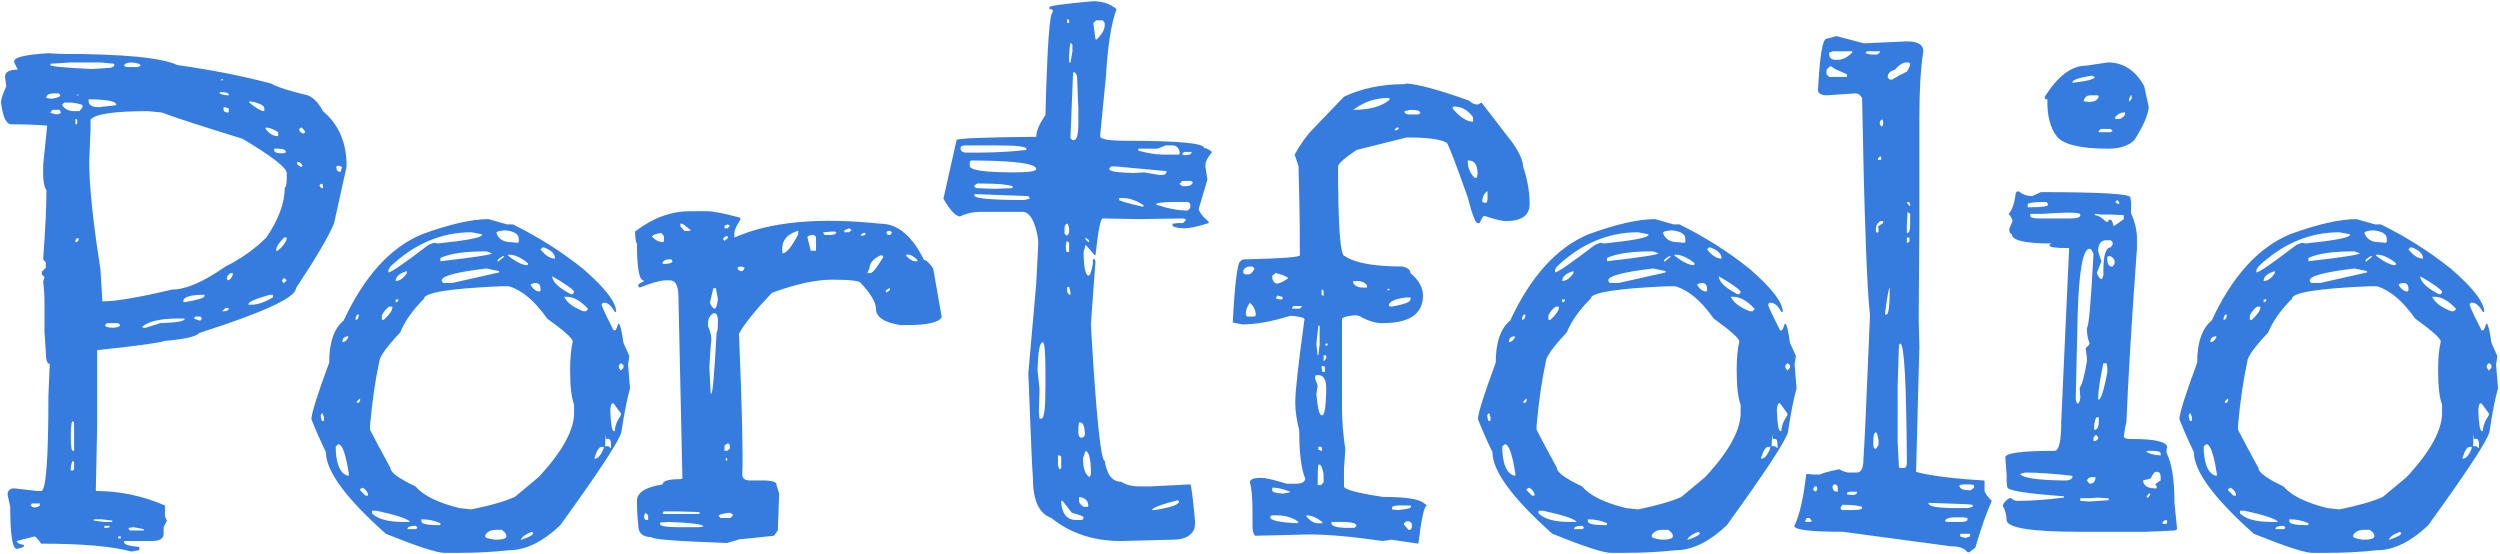 <svg width="853" height="189" viewBox="0 0 853 189" fill="none" xmlns="http://www.w3.org/2000/svg">
<path d="M16.52 18.158L20.562 18.383C41.825 18.383 55.152 19.656 60.543 22.201C72.223 23.848 82.854 25.945 92.438 28.49C94.534 29.688 98.727 31.036 105.016 32.533C106.962 33.282 108.684 35.079 110.182 37.924C115.572 42.416 118.268 48.705 118.268 56.791L114 76.107C112.353 80.3 108.01 87.712 100.973 98.344C100.973 101.488 89.967 106.579 67.955 113.617C67.057 114.815 63.163 115.714 56.275 116.312C53.88 117.061 46.168 118.109 33.141 119.457V145.736L32.691 167.523C40.777 167.523 48.639 169.171 56.275 172.465V173.139H56.5L56.275 173.363V175.834C56.275 176.283 56.5 176.882 56.949 177.631L55.826 179.877V182.123C55.826 183.77 54.478 184.594 51.783 184.594H42.35V185.043C42.35 185.792 44.072 186.316 47.516 186.615V187.738L44.82 188.188C38.232 186.391 27.975 185.492 14.049 185.492C12.851 183.845 12.102 183.021 11.803 183.021L5.738 184.594C5.738 185.193 6.562 185.642 8.209 185.941V186.166C8.209 186.615 7.385 186.99 5.738 187.289C4.241 187.289 3.492 182.497 3.492 172.914L2.594 168.871C2.594 167.374 3.342 166.625 4.84 166.625L12.701 167.523H14.049C15.696 167.523 16.52 156.667 16.52 134.955L16.969 124.174C16.07 124.174 15.621 122.751 15.621 119.906L15.172 113.168V103.061C15.172 100.814 15.022 98.493 14.723 96.098L15.172 94.525L14.273 93.627V92.728L15.621 91.381V89.584L14.723 88.461C15.471 78.279 15.846 70.567 15.846 65.326V64.877C15.097 63.829 14.723 61.957 14.723 59.262V56.342L16.07 43.09V42.865C12.776 42.566 8.733 42.416 3.941 42.416C2.145 42.416 0.947 39.945 0.348 35.004V34.779C0.348 33.881 0.947 32.084 2.145 29.389L1.695 26.244C1.695 24.747 2.893 23.923 5.289 23.773H5.963V23.549L4.84 21.303V20.854C4.99 19.506 8.883 18.607 16.52 18.158ZM24.156 21.303L17.193 21.752V22.201C17.193 22.65 21.91 23.1 31.344 23.549L37.857 23.1C38.606 22.8 38.98 22.576 38.98 22.426V21.752L34.264 21.303H24.156ZM42.35 22.426L43.023 22.875H47.066L47.965 22.426C47.965 21.827 46.842 21.453 44.596 21.303C43.098 21.453 42.35 21.827 42.35 22.426ZM75.816 26.918L75.143 27.367H76.266L75.816 26.918ZM75.143 31.41L74.918 31.635V31.859C75.816 32.309 76.79 32.533 77.838 32.533H78.062V32.309C78.062 31.71 77.089 31.41 75.143 31.41ZM15.846 32.982V33.432L17.193 33.656H17.867C19.664 33.357 20.562 32.982 20.562 32.533L20.113 31.859H18.316C16.969 31.859 16.145 32.234 15.846 32.982ZM26.852 32.309H26.178V32.533H26.852V32.309ZM31.344 33.881H30.221V34.33C30.221 35.828 31.344 36.576 33.59 36.576L39.654 35.902V35.678C39.654 34.63 36.884 34.031 31.344 33.881ZM85.25 34.555L85.025 34.779V35.004C87.421 36.95 89.143 37.924 90.191 37.924V37.025C90.191 35.977 88.544 35.154 85.25 34.555ZM21.91 35.004L21.236 35.678V35.902C22.135 37.25 23.482 37.924 25.279 37.924H27.076L28.199 36.576V36.127C28.199 35.678 26.926 35.303 24.381 35.004H21.91ZM76.715 36.576H76.266V37.25C76.266 37.999 76.79 38.373 77.838 38.373H78.062V37.025L76.715 36.576ZM17.867 37.475L17.193 38.373C17.193 38.523 17.867 38.747 19.215 39.047C20.263 38.897 20.787 38.672 20.787 38.373L20.338 37.475H17.867ZM30.895 40.844V42.416V43.09V43.988L30.445 55.219C30.445 63.454 31.718 75.658 34.264 91.83L34.938 102.836C39.43 102.836 47.366 101.488 58.746 98.793C63.388 98.793 69.453 96.172 76.939 90.932C82.33 88.236 86.972 84.942 90.865 81.049C95.058 74.909 97.154 69.219 97.154 63.978C97.603 63.978 97.828 62.855 97.828 60.609V59.037C97.828 57.24 92.812 53.347 82.779 47.357C68.704 43.015 59.495 40.02 55.152 38.373L50.435 37.924C38.906 37.924 32.392 38.897 30.895 40.844ZM26.178 40.619H25.729V42.416H26.178L26.402 41.742V41.293L26.178 40.619ZM90.865 43.539H90.641V43.988C91.838 45.635 93.261 46.459 94.908 46.459V45.111C93.261 44.063 91.913 43.539 90.865 43.539ZM102.77 43.539L102.096 43.988V44.438C102.545 45.186 103.069 45.56 103.668 45.56L104.117 45.111V44.887L102.994 43.539H102.77ZM94.908 50.727H93.561V51.4C93.71 51.999 94.459 52.299 95.807 52.299H96.93L97.154 52.074H97.603C97.603 51.176 96.705 50.727 94.908 50.727ZM101.422 55.219V56.117L102.77 57.016L103.219 56.566C102.77 55.668 102.171 55.219 101.422 55.219ZM115.123 56.566L114.674 57.016C114.824 58.064 115.198 58.588 115.797 58.588H116.246L116.695 57.016L115.797 56.566H115.123ZM109.732 62.631L109.059 63.08V63.529L109.732 64.203H110.182V63.08L109.732 62.631ZM94.234 85.316L94.459 85.766C96.705 83.969 97.828 82.397 97.828 81.049H96.93C95.133 82.846 94.234 84.268 94.234 85.316ZM26.178 81.273L25.729 81.947V82.621H26.178L26.852 81.947V81.273H26.178ZM77.389 95.199L77.838 95.648C78.437 95.499 78.961 94.9 79.41 93.852V93.178H78.736C77.838 93.627 77.389 94.301 77.389 95.199ZM96.705 94.975L96.256 95.648V95.873L96.705 96.547H96.93L97.828 95.648L97.154 94.975H96.705ZM62.565 102.387V103.061H63.238C67.581 102.312 69.752 101.638 69.752 101.039V100.59H68.18C64.885 100.74 63.014 101.339 62.565 102.387ZM84.801 103.734V103.959H85.924C87.87 103.959 90.266 103.135 93.111 101.488V100.59H91.988C87.197 101.938 84.801 102.986 84.801 103.734ZM76.939 105.082L75.816 106.205H76.266C77.314 106.205 77.913 105.906 78.062 105.307V105.082H76.939ZM66.607 108.002L66.158 108.676L67.955 109.35H68.404L68.853 108.676L68.404 108.002H66.607ZM48.639 111.371V111.82H49.762L54.703 110.248C59.944 110.098 62.714 109.649 63.014 108.9V108.676H60.768C54.928 108.676 50.885 109.574 48.639 111.371ZM36.51 110.248L35.836 110.922C35.836 111.521 36.809 111.82 38.756 111.82C40.253 111.671 41.002 111.371 41.002 110.922L40.328 110.248H36.51ZM24.156 148.881C24.156 152.175 24.381 153.822 24.83 153.822H25.279V151.801V144.164L24.83 143.715C24.381 143.715 24.156 145.437 24.156 148.881ZM25.279 157.641L24.83 157.191C24.381 158.09 24.156 158.988 24.156 159.887V160.561H24.83L25.279 160.111V157.641ZM10.904 171.791L10.455 172.24C10.605 172.839 11.129 173.139 12.027 173.139C13.075 172.989 13.6 172.689 13.6 172.24V171.791H10.904ZM34.713 177.182H32.018V177.631L35.387 178.08H38.307V177.631L34.713 177.182ZM37.408 179.428H35.611V180.102H36.51L37.408 179.877V179.428ZM45.494 179.877L43.922 180.102V180.551L44.371 181H49.088V180.551L45.494 179.877ZM41.227 183.021H40.328V183.695H41.227V183.021ZM166.675 74.76L172.964 76.557H174.986C183.521 80.749 191.457 85.766 198.795 91.606C206.431 98.194 210.25 103.135 210.25 106.43H209.8C208.602 104.333 207.405 103.285 206.207 103.285H205.982C205.533 103.285 205.308 103.585 205.308 104.184C205.907 105.831 207.255 108.676 209.351 112.719H209.8C210.1 112.719 210.474 111.97 210.923 110.473H211.148C211.597 110.622 212.121 112.794 212.72 116.986L214.742 121.479L214.293 124.398L214.966 132.484C213.918 136.228 212.945 141.169 212.046 147.309C211.448 150.154 204.485 160.785 191.158 179.203C185.168 184.893 179.328 187.738 173.638 187.738C168.397 188.337 162.483 188.637 155.894 188.637H151.627C149.081 188.637 142.418 186.465 131.636 182.123C118.01 169.994 111.197 160.71 111.197 154.271C109.25 150.229 107.603 146.485 106.255 143.041C106.255 141.094 108.277 134.656 112.32 123.725C112.32 116.837 113.967 112.045 117.261 109.35C124.299 94.226 133.209 84.418 143.99 79.926C153.423 76.482 160.985 74.76 166.675 74.76ZM126.246 145.287V146.635C128.342 150.678 130.663 155.02 133.209 159.662C133.209 161.16 136.054 163.256 141.744 165.951C144.439 169.096 149.455 171.566 156.793 173.363L160.836 173.812C167.424 172.465 172.365 171.042 175.66 169.545L183.746 162.807C192.131 153.822 196.174 146.26 195.875 140.121V138.1C194.976 135.704 194.527 131.811 194.527 126.42C194.527 122.227 194.826 118.933 195.425 116.537C195.425 115.489 192.505 112.868 186.666 108.676C182.473 102.686 178.13 99.018 173.638 97.67H170.943C153.423 98.419 144.664 99.841 144.664 101.938C140.77 105.831 138.075 109.649 136.578 113.393C131.786 118.484 129.39 121.853 129.39 123.5C128.043 129.639 126.994 136.902 126.246 145.287ZM133.209 90.932L132.535 92.055V92.953C133.433 92.953 138 89.809 146.236 83.519L148.033 82.846L149.38 83.07C159.413 82.022 164.429 81.049 164.429 80.15V79.926L160.836 79.252C150.653 79.252 141.444 83.145 133.209 90.932ZM150.728 95.648V95.873L151.177 96.547H154.322L170.269 92.953V92.504L166.002 91.606C155.819 92.803 150.728 94.151 150.728 95.648ZM115.464 151.576L114.566 152.25V153.822C114.865 158.913 116.288 161.758 118.834 162.357L119.058 162.133V161.908C118.01 155.02 116.812 151.576 115.464 151.576ZM150.279 88.012V89.135C161.959 87.787 167.798 86.889 167.798 86.439L166.002 85.766H165.777C158.589 85.766 153.423 86.514 150.279 88.012ZM169.371 79.477C170.119 81.573 171.767 82.621 174.312 82.621L176.558 82.846L177.007 82.621V81.498C177.007 79.851 175.435 78.878 172.291 78.578C170.344 78.728 169.371 79.027 169.371 79.477ZM128.492 174.262H126.92V175.16C128.866 177.107 132.385 178.08 137.476 178.08H139.947C139.198 177.032 135.38 175.759 128.492 174.262ZM165.552 182.572V183.021C165.552 183.471 166.675 183.845 168.921 184.145C171.467 184.145 172.74 183.77 172.74 183.021V182.572C172.59 181.973 172.066 181.374 171.168 180.775H169.146C167.499 180.775 166.301 181.374 165.552 182.572ZM208.228 139.896C208.378 144.389 208.752 146.785 209.351 147.084H209.8C209.8 145.437 210.474 143.64 211.822 141.693V141.02L209.351 137.65H208.902C208.602 137.65 208.378 138.399 208.228 139.896ZM193.404 101.264H192.505C193.404 103.21 195.575 104.857 199.019 106.205H199.918L200.591 105.531V105.307C198.046 102.611 195.65 101.264 193.404 101.264ZM188.463 94.301V94.75C188.912 96.547 191.008 98.419 194.752 100.365H195.425L195.875 99.691V99.467C195.126 98.419 192.655 96.697 188.463 94.301ZM173.638 86.889L173.189 87.113C176.034 89.359 178.28 90.482 179.927 90.482L180.152 90.033V89.809C177.756 87.862 175.585 86.889 173.638 86.889ZM143.765 177.182V177.855C143.765 178.754 145.862 179.203 150.054 179.203L150.279 178.979V178.529C148.332 177.631 146.161 177.182 143.765 177.182ZM185.093 84.418L184.42 85.092C186.067 87.188 187.714 88.236 189.361 88.236C189.361 86.589 188.088 85.316 185.543 84.418H185.093ZM130.289 107.553V109.125H130.963C132.909 107.328 133.882 105.906 133.882 104.857V104.633H132.759C131.861 105.232 131.037 106.205 130.289 107.553ZM181.05 97.221C181.949 98.718 182.997 99.467 184.195 99.467L184.42 99.018V98.568C184.42 97.221 183.821 96.547 182.623 96.547C181.574 96.697 181.05 96.921 181.05 97.221ZM202.838 156.293V156.518C204.035 156.518 205.084 155.32 205.982 152.924V152.475H205.308C204.41 152.475 203.586 153.747 202.838 156.293ZM135.005 95.873C136.353 95.873 137.626 94.975 138.824 93.178V92.504C136.278 93.253 135.005 94.376 135.005 95.873ZM206.431 152.25H207.554L208.453 152.924C208.602 150.528 208.228 149.48 207.33 149.779H206.88L206.656 148.207L206.431 152.25ZM177.681 184.145H177.906C180.601 183.246 181.949 182.497 181.949 181.898L181.5 181.449C179.403 182.198 178.13 183.096 177.681 184.145ZM123.775 166.4L122.877 166.85V167.299L124.673 169.096H125.572C125.572 168.048 124.973 167.149 123.775 166.4ZM139.048 180.326V180.551H141.968L142.418 180.102L141.968 179.428H141.519C140.022 179.428 139.198 179.727 139.048 180.326ZM211.822 123.949L211.148 124.623V125.521L211.822 126.42L212.72 125.521V124.623L212.046 123.949H211.822ZM116.812 116.762C117.561 116.762 118.235 116.238 118.834 115.189V114.74C117.486 114.74 116.812 115.414 116.812 116.762ZM109.849 141.02L109.4 141.693C109.55 143.041 109.774 143.715 110.074 143.715L110.523 143.49V142.367L110.074 141.02H109.849ZM169.82 89.135V89.359L172.066 87.562L171.617 87.338C170.119 88.236 169.52 88.835 169.82 89.135ZM121.304 109.125H121.529C122.128 108.975 122.427 108.376 122.427 107.328H121.978C121.529 107.628 121.304 108.227 121.304 109.125ZM122.652 136.078L121.754 136.977V137.426H122.427L122.877 136.752V136.078H122.652ZM135.904 102.162H135.005V103.061H135.455L135.904 102.611V102.162ZM300.435 76.332C306.275 76.332 311.216 80.45 315.259 88.686C316.008 88.686 317.056 89.659 318.404 91.606L321.323 108.227C320.275 110.023 316.307 110.922 309.419 110.922H307.173C301.633 110.023 298.863 108.152 298.863 105.307C298.863 103.21 297.14 100.29 293.696 96.547C293.247 95.798 290.028 95.424 284.038 95.424C278.348 95.424 271.46 96.921 263.374 99.916C257.684 105.906 253.941 110.548 252.144 113.842C253.192 139.447 253.566 155.469 253.267 161.908C253.267 163.256 254.165 163.93 255.962 163.93H261.353C263.749 164.079 264.946 164.529 264.946 165.277V165.502L265.845 168.422L265.396 181L264.048 182.797L253.491 183.92H252.593L248.101 185.268C230.881 184.669 222.271 183.995 222.271 183.246C219.276 183.246 217.779 181.898 217.779 179.203C217.479 176.508 217.329 173.738 217.329 170.893C217.329 168.048 220.249 166.176 226.089 165.277C226.089 164.079 228.111 163.48 232.154 163.48L232.827 163.256V162.807L231.48 101.264C231.48 97.52 230.506 95.648 228.56 95.648H227.212C225.415 95.648 222.42 96.472 218.228 98.119L217.779 97.67V97.221C217.779 96.921 218.377 96.547 219.575 96.098V95.648C218.078 95.648 217.329 91.456 217.329 83.07C217.03 83.07 216.805 81.723 216.655 79.027C222.645 74.385 228.934 72.064 235.523 72.064H241.138C243.384 72.064 247.202 72.813 252.593 74.311V74.984C251.245 77.081 250.571 78.578 250.571 79.477V81.049C262.7 75.658 279.321 74.086 300.435 76.332ZM241.587 110.248V111.371C242.336 112.868 242.71 114.441 242.71 116.088C242.56 116.687 242.336 119.757 242.036 125.297L242.486 134.281H242.71C243.159 134.281 243.758 127.318 244.507 113.393C244.807 113.393 244.956 111.895 244.956 108.9C244.807 107.553 244.432 106.879 243.833 106.879H243.384C242.186 107.628 241.587 108.751 241.587 110.248ZM228.111 178.08L225.191 178.305V178.754C225.191 179.503 227.362 179.877 231.704 179.877H238.443L240.015 179.652C240.015 178.904 236.047 178.38 228.111 178.08ZM266.968 85.99V86.439C268.316 86.439 270.113 84.268 272.359 79.926V78.803H272.134C268.241 80.001 266.519 82.397 266.968 85.99ZM295.943 93.178H297.066C297.814 93.028 299.237 91.231 301.333 87.787V87.562C301.333 87.263 301.034 87.113 300.435 87.113C297.889 88.311 296.616 89.883 296.616 91.83C296.467 91.83 296.242 92.279 295.943 93.178ZM244.282 98.344H243.384L242.261 103.061C242.261 103.809 242.71 104.558 243.609 105.307H243.833C244.282 105.307 244.657 104.258 244.956 102.162L244.282 98.344ZM275.503 81.049L276.626 85.541H278.423V80.824L277.749 80.15H277.075C276.027 80.3 275.503 80.6 275.503 81.049ZM226.538 174.486L226.089 174.936L226.314 175.385H238.667V174.711L231.03 174.486H226.538ZM222.495 80.824C223.693 82.022 224.966 82.621 226.314 82.621L226.538 82.172V80.6L225.64 79.477C223.543 79.776 222.495 80.225 222.495 80.824ZM245.181 176.059L245.855 176.732H249.224L250.122 175.834C250.122 175.535 249.748 175.235 248.999 174.936C246.454 175.235 245.181 175.609 245.181 176.059ZM309.868 86.889H309.195V87.338C310.392 88.536 311.441 89.135 312.339 89.135H313.013V88.686C311.815 87.488 310.767 86.889 309.868 86.889ZM232.827 76.332H232.154V77.231L233.501 78.803H235.523V78.353L232.827 76.332ZM226.089 89.584V90.033H226.763C228.41 90.033 229.308 89.734 229.458 89.135L229.009 88.461H228.56C227.212 88.461 226.389 88.835 226.089 89.584ZM283.589 79.027L280.894 79.252V79.477L281.343 80.15H283.589C284.637 80.15 285.236 79.851 285.386 79.252L284.937 79.027H283.589ZM248.101 151.352L247.202 152.025V153.822H248.101L248.999 153.148V151.801L248.55 151.352H248.101ZM221.148 175.834L220.249 174.936L219.8 175.834V176.732L220.249 177.406H221.148V175.834ZM252.593 90.932L251.695 91.156V91.83L252.593 92.504H253.267L253.941 91.83V91.156L252.593 90.932ZM288.081 78.803V79.252H289.654L290.552 78.578L289.878 77.904C288.68 78.204 288.081 78.503 288.081 78.803ZM302.905 78.803L302.456 79.252V79.477L302.905 80.15H303.804L304.253 79.477V79.252L303.804 78.803H302.905ZM248.325 76.557L247.202 77.006V77.904H248.325L248.999 77.006L248.325 76.557ZM247.652 80.6L246.753 81.273V81.723L247.202 82.172L248.325 81.273V80.6H247.652ZM302.232 99.242V99.691H302.681L303.579 99.018V98.344H303.355C302.606 98.793 302.232 99.092 302.232 99.242ZM294.595 79.477L293.696 80.15V80.375H294.82L295.269 79.926V79.477H294.595ZM248.101 156.293H247.652V157.191H248.101V156.293ZM372.876 0.414C376.17 0.414 378.865 1.312 380.962 3.109C379.165 7.901 377.967 15.463 377.368 25.795L375.346 46.459C375.346 47.507 378.341 48.031 384.331 48.031C402 48.031 410.835 48.855 410.835 50.502C411.583 50.502 412.482 50.951 413.53 51.85C412.033 53.796 411.284 55.219 411.284 56.117V56.791L411.958 61.283L409.038 71.166C409.038 72.214 410.161 73.712 412.407 75.658V76.107C408.813 77.305 405.893 77.904 403.647 77.904C401.251 77.755 400.054 77.38 400.054 76.781V76.332L402.075 76.107H403.647L404.546 75.209V74.76L403.647 74.535L388.598 74.76L376.245 74.535C375.496 74.535 374.673 78.728 373.774 87.113H373.55L370.405 83.519L369.731 85.99V87.338C369.881 91.531 370.405 93.777 371.304 94.076C371.902 94.076 372.427 92.728 372.876 90.033V88.461H373.55L373.774 89.135L372.202 110.697C373.999 141.693 375.571 157.191 376.919 157.191C377.667 161.983 379.539 164.379 382.534 164.379C384.181 165.427 386.203 165.951 388.598 165.951H392.641L406.118 165.277C406.417 165.277 406.942 169.245 407.69 177.182C407.99 179.577 407.466 181.299 406.118 182.348C404.92 183.546 402.824 184.145 399.829 184.145L382.534 184.594C373.1 184.594 365.164 181.973 358.725 176.732C354.533 175.235 352.436 170.743 352.436 163.256C352.137 159.213 351.613 147.234 350.864 127.318L353.559 96.772L354.233 83.519V81.723C353.185 75.434 351.388 72.289 348.843 72.289H342.104H334.243C331.997 72.289 329.751 72.813 327.505 73.861C326.007 73.712 324.136 71.69 321.889 67.797L326.382 47.807C326.382 47.208 335.441 46.833 353.559 46.684C353.559 44.737 354.608 42.266 356.704 39.272C357.303 15.912 358.126 4.232 359.175 4.232V3.559C359.175 3.259 358.8 3.109 358.052 3.109V2.436C358.052 1.986 362.993 1.312 372.876 0.414ZM364.341 6.479H364.116V7.826H364.79V6.928L364.341 6.479ZM373.999 6.928L373.1 7.826V8.275L373.774 13.441H374.223C376.02 11.645 376.919 10.072 376.919 8.725V7.826L376.245 6.928H373.999ZM365.913 15.238L365.239 14.565C364.94 16.062 364.79 18.009 364.79 20.404V21.303H365.239L365.913 17.484V15.238ZM366.587 24.672H366.138L365.239 46.908V47.133L365.913 47.807H366.362C367.41 47.807 367.934 45.935 367.934 42.191V37.025L367.485 26.02C367.186 25.121 366.886 24.672 366.587 24.672ZM327.729 50.502C327.729 51.55 328.403 52.074 329.751 52.074H333.12C339.259 52.074 344.949 51.775 350.19 51.176V50.727C350.19 49.978 346.522 49.603 339.184 49.603H329.751C328.403 49.603 327.729 49.903 327.729 50.502ZM397.807 49.603L394.888 50.727H392.192H388.374V51.4C391.668 52.299 394.513 52.748 396.909 52.748H402.075C402.374 52.748 402.524 52.523 402.524 52.074C402.225 50.427 401.401 49.603 400.054 49.603H397.807ZM404.096 51.85L403.423 52.299V52.748L404.096 52.973C405.594 52.973 406.417 52.673 406.567 52.074V51.85H404.096ZM331.323 54.77L330.874 55.219V56.566C330.874 58.064 335.89 58.812 345.923 58.812C351.014 58.812 353.559 58.438 353.559 57.69C353.559 55.893 346.971 54.919 333.794 54.77H331.323ZM379.165 56.791L378.491 57.465V57.69C378.491 58.438 381.186 58.887 386.577 59.037L390.395 58.812L395.561 59.711H396.46C397.508 59.711 398.032 59.262 398.032 58.363H397.807L380.737 56.791H379.165ZM403.423 61.732L402.524 62.631V62.855L403.423 63.529H404.546C405.893 63.529 406.717 63.08 407.016 62.182L406.343 61.732H403.423ZM333.345 62.631L332.446 63.305C332.446 63.904 332.82 64.203 333.569 64.203L339.184 64.428L345.249 64.203L345.473 63.978V63.529C343.677 62.93 340.307 62.631 335.366 62.631H333.345ZM350.864 66.898L332.446 66.225V66.674C332.446 67.722 338.136 68.246 349.516 68.246L351.313 67.797V67.572L350.864 66.898ZM382.983 67.572H381.86V68.246C382.01 68.546 384.63 69.294 389.721 70.492H390.171V70.043C387.775 68.396 385.379 67.572 382.983 67.572ZM394.438 69.818C398.481 71.166 402.075 71.84 405.22 71.84L406.118 70.941V69.594L405.444 68.92H400.503C396.46 68.92 394.438 69.219 394.438 69.818ZM363.218 77.904V79.701L363.891 80.375C364.49 80.225 364.79 79.701 364.79 78.803V77.904L364.341 76.332H364.116C363.517 76.482 363.218 77.006 363.218 77.904ZM371.528 81.947L370.405 81.049V81.723L371.304 82.621H371.528V81.947ZM364.341 82.397H363.891L363.667 83.519V84.643L363.891 85.99H364.79V83.969V82.846L364.341 82.397ZM364.79 97.894H364.116V99.691L364.79 100.59H365.239V99.691L364.79 97.894ZM354.009 126.42L354.682 132.709L354.458 140.57L354.682 142.816H355.356C356.255 142.816 356.704 139.298 356.704 132.26V127.094C356.704 120.206 356.404 116.762 355.805 116.762C354.757 116.762 354.158 119.981 354.009 126.42ZM368.608 144.164H368.159L367.934 145.736V147.533C367.934 148.581 368.234 149.18 368.833 149.33H369.282C369.881 149.18 370.18 148.656 370.18 147.758C370.031 145.362 369.507 144.164 368.608 144.164ZM370.405 153.822L369.507 156.293C369.507 159.737 370.255 161.908 371.753 162.807L372.202 161.908V159.887C372.052 156.143 371.453 154.122 370.405 153.822ZM361.645 155.395H360.971V158.764L361.421 160.111H361.645L362.095 159.662V155.844L361.645 155.395ZM368.159 169.545V169.77V171.117C368.309 171.716 368.833 172.315 369.731 172.914H371.304V172.465C371.304 170.818 370.255 169.844 368.159 169.545ZM393.091 174.037H393.989C399.529 173.139 402.3 172.165 402.3 171.117L401.85 170.668C396.011 172.165 393.091 173.288 393.091 174.037ZM362.544 170.893H362.095V171.791C362.544 175.535 364.191 177.406 367.036 177.406H369.282L369.731 176.732V176.508C369.731 176.208 368.384 175.684 365.688 174.936L362.544 170.893ZM479.008 28.715L479.907 28.49C484.099 28.79 491.212 30.736 501.245 34.33C502.143 35.228 503.116 35.678 504.164 35.678L505.512 35.004L516.069 48.705C518.465 52.149 519.663 54.844 519.663 56.791C521.16 61.133 521.909 65.401 521.909 69.594C521.909 73.487 519.213 75.434 513.823 75.434C512.475 75.434 510.004 74.835 506.411 73.637C506.111 73.637 505.587 74.46 504.838 76.107H504.164C503.416 76.107 502.293 73.188 500.795 67.348C496.453 55.069 494.057 48.855 493.608 48.705C491.511 47.507 487.169 46.908 480.58 46.908H479.907L462.836 51.176C458.644 54.021 456.547 55.893 456.547 56.791C456.547 77.156 457.296 87.338 458.793 87.338C462.237 89.734 468.826 90.932 478.559 90.932C480.356 91.381 481.254 92.13 481.254 93.178C484.099 95.574 485.522 98.119 485.522 100.814C485.522 107.104 480.955 110.248 471.821 110.248H471.371C469.125 110.248 466.58 109.424 463.735 107.777L462.387 107.553C459.392 107.852 457.895 108.301 457.895 108.9V139.447C457.895 143.49 458.269 148.132 459.018 153.373L458.569 159.887V165.951C458.569 166.999 462.986 168.197 471.821 169.545C479.757 169.545 484.474 170.294 485.971 171.791L486.87 172.465C485.971 172.465 484.998 176.807 483.95 185.492L474.741 184.145L471.821 184.594C461.489 183.096 453.103 182.348 446.664 182.348L428.246 182.797C427.648 182.198 427.348 181.075 427.348 179.428V174.486C427.348 169.695 427.049 166.4 426.45 164.604C426.45 163.555 427.722 163.031 430.268 163.031C431.765 163.031 434.685 163.705 439.028 165.053H442.397C443.894 165.053 444.868 164.604 445.317 163.705V163.256C443.969 159.962 443.295 154.496 443.295 146.859C442.397 143.266 441.948 140.196 441.948 137.65V137.201C441.948 133.458 442.996 124.024 445.092 108.9C445.092 108.451 443.745 108.077 441.049 107.777H440.151C433.862 109.724 428.471 110.697 423.979 110.697L420.61 110.023C421.358 96.098 422.257 89.135 423.305 89.135C423.455 88.686 424.054 88.461 425.102 88.461H426.225C437.755 88.162 443.52 87.712 443.52 87.113C443.52 79.626 443.445 72.888 443.295 66.898C443.146 60.909 443.071 57.839 443.071 57.69V56.791L441.723 52.748C443.819 49.005 445.916 46.085 448.012 43.988L458.569 32.982C464.708 30.137 471.521 28.715 479.008 28.715ZM461.713 37.475C467.254 37.475 471.371 36.352 474.067 34.105V33.432H473.618C469.275 33.432 465.307 34.779 461.713 37.475ZM495.629 37.025C498.175 40.02 500.496 41.518 502.592 41.518V39.945C500.795 37.55 498.699 36.352 496.303 36.352H496.079C495.779 36.352 495.629 36.576 495.629 37.025ZM481.254 37.475L479.233 37.924V38.373C479.532 38.822 480.056 39.047 480.805 39.047H483.95L484.623 38.598C484.623 37.849 483.5 37.475 481.254 37.475ZM476.538 43.539L475.864 44.213V44.438H476.538L477.211 43.988V43.539H476.538ZM501.245 54.77H500.795V55.219C500.795 57.165 501.544 58.962 503.041 60.609H503.94L504.164 59.037C504.015 56.192 503.041 54.77 501.245 54.77ZM505.737 68.92L506.411 69.144H507.309L507.534 68.022V65.326H507.309C506.261 66.225 505.737 67.422 505.737 68.92ZM424.204 92.279V93.178L424.877 93.627H426C426.899 93.477 427.573 92.803 428.022 91.606L427.348 90.932H426.45C425.401 90.932 424.653 91.381 424.204 92.279ZM435.209 93.178L434.086 94.076V94.525C434.086 95.574 434.536 96.322 435.434 96.772C436.482 96.772 437.83 96.172 439.477 94.975C439.477 94.525 438.129 93.926 435.434 93.178H435.209ZM462.836 95.873H461.713V96.547C462.312 97.595 463.435 98.119 465.082 98.119H466.43V97.445C465.831 96.397 464.633 95.873 462.836 95.873ZM474.067 98.568H473.393V99.018H474.067V98.568ZM451.157 98.793H450.932V100.59L451.606 101.039V100.814V99.242L451.157 98.793ZM435.883 100.814L435.434 101.488V101.938L436.782 102.162H437.455L437.68 101.488C437.68 101.339 437.081 101.114 435.883 100.814ZM473.842 104.408L474.741 104.633C479.083 103.884 481.254 103.061 481.254 102.162V101.488H479.907C475.864 101.938 473.842 102.911 473.842 104.408ZM426.45 103.285C425.551 104.633 425.102 105.756 425.102 106.654V107.553L425.551 108.002H428.022L428.471 107.553C428.471 105.906 427.797 104.483 426.45 103.285ZM441.274 104.408L440.825 105.082V105.307H443.52L444.194 104.633V104.408H441.274ZM450.258 111.146H449.809L449.135 117.436L449.584 121.254H449.809L450.258 117.66V111.146ZM452.954 117.211H452.28V117.885H452.954V117.211ZM452.504 121.254H451.606V122.377V123.275L452.504 122.377V121.254ZM452.055 125.072L451.157 124.848L450.932 125.072V125.521L451.157 126.869H452.055V125.072ZM448.686 129.115L449.584 131.586L449.135 134.506C449.584 139.298 450.183 141.693 450.932 141.693H451.157C451.905 141.693 452.355 138.998 452.504 133.607V132.484C452.504 129.49 451.606 127.992 449.809 127.992H449.135C448.836 127.992 448.686 128.367 448.686 129.115ZM450.932 152.475H449.809V153.373L450.707 153.822H451.157L450.932 152.475ZM450.258 158.539H449.809C449.659 159.587 449.584 161.833 449.584 165.277V165.502H450.707L451.606 164.604V161.684C451.157 159.587 450.707 158.539 450.258 158.539ZM434.76 166.4H434.086V167.299C434.086 167.898 435.284 168.272 437.68 168.422L440.151 167.973V167.748C437.755 166.85 435.958 166.4 434.76 166.4ZM474.965 173.363V173.812L476.987 174.037C479.982 173.738 481.479 173.363 481.479 172.914L481.254 172.465H477.211C475.714 172.465 474.965 172.764 474.965 173.363ZM433.862 175.834L433.413 176.283V176.508C433.413 177.556 436.482 178.23 442.621 178.529L443.071 178.08C441.124 176.583 438.579 175.834 435.434 175.834H433.862ZM445.766 175.834V176.283C447.114 177.781 448.386 178.529 449.584 178.529H451.157V178.08C449.21 176.583 447.413 175.834 445.766 175.834ZM479.907 177.855L479.008 178.529V178.979L480.58 180.775H481.254L481.704 180.102V178.529L480.805 177.855H479.907ZM457.67 178.08H454.301V178.529C454.301 179.428 455.724 179.952 458.569 180.102H462.163L462.836 179.428C462.836 178.529 461.114 178.08 457.67 178.08ZM564.701 74.76L570.99 76.557H573.012C581.547 80.749 589.483 85.766 596.82 91.606C604.457 98.194 608.275 103.135 608.275 106.43H607.826C606.628 104.333 605.43 103.285 604.232 103.285H604.008C603.559 103.285 603.334 103.585 603.334 104.184C603.933 105.831 605.281 108.676 607.377 112.719H607.826C608.126 112.719 608.5 111.97 608.949 110.473H609.174C609.623 110.622 610.147 112.794 610.746 116.986L612.768 121.479L612.318 124.398L612.992 132.484C611.944 136.228 610.971 141.169 610.072 147.309C609.473 150.154 602.51 160.785 589.184 179.203C583.194 184.893 577.354 187.738 571.664 187.738C566.423 188.337 560.508 188.637 553.92 188.637H549.652C547.107 188.637 540.443 186.465 529.662 182.123C516.036 169.994 509.223 160.71 509.223 154.271C507.276 150.229 505.629 146.485 504.281 143.041C504.281 141.094 506.303 134.656 510.346 123.725C510.346 116.837 511.993 112.045 515.287 109.35C522.325 94.226 531.234 84.418 542.016 79.926C551.449 76.482 559.011 74.76 564.701 74.76ZM524.271 145.287V146.635C526.368 150.678 528.689 155.02 531.234 159.662C531.234 161.16 534.079 163.256 539.77 165.951C542.465 169.096 547.481 171.566 554.818 173.363L558.861 173.812C565.45 172.465 570.391 171.042 573.686 169.545L581.771 162.807C590.157 153.822 594.2 146.26 593.9 140.121V138.1C593.002 135.704 592.553 131.811 592.553 126.42C592.553 122.227 592.852 118.933 593.451 116.537C593.451 115.489 590.531 112.868 584.691 108.676C580.499 102.686 576.156 99.018 571.664 97.67H568.969C551.449 98.419 542.689 99.841 542.689 101.938C538.796 105.831 536.101 109.649 534.604 113.393C529.812 118.484 527.416 121.853 527.416 123.5C526.068 129.639 525.02 136.902 524.271 145.287ZM531.234 90.932L530.561 92.055V92.953C531.459 92.953 536.026 89.809 544.262 83.519L546.059 82.846L547.406 83.07C557.439 82.022 562.455 81.049 562.455 80.15V79.926L558.861 79.252C548.679 79.252 539.47 83.145 531.234 90.932ZM548.754 95.648V95.873L549.203 96.547H552.348L568.295 92.953V92.504L564.027 91.606C553.845 92.803 548.754 94.151 548.754 95.648ZM513.49 151.576L512.592 152.25V153.822C512.891 158.913 514.314 161.758 516.859 162.357L517.084 162.133V161.908C516.036 155.02 514.838 151.576 513.49 151.576ZM548.305 88.012V89.135C559.984 87.787 565.824 86.889 565.824 86.439L564.027 85.766H563.803C556.615 85.766 551.449 86.514 548.305 88.012ZM567.396 79.477C568.145 81.573 569.792 82.621 572.338 82.621L574.584 82.846L575.033 82.621V81.498C575.033 79.851 573.461 78.878 570.316 78.578C568.37 78.728 567.396 79.027 567.396 79.477ZM526.518 174.262H524.945V175.16C526.892 177.107 530.411 178.08 535.502 178.08H537.973C537.224 177.032 533.406 175.759 526.518 174.262ZM563.578 182.572V183.021C563.578 183.471 564.701 183.845 566.947 184.145C569.493 184.145 570.766 183.77 570.766 183.021V182.572C570.616 181.973 570.092 181.374 569.193 180.775H567.172C565.525 180.775 564.327 181.374 563.578 182.572ZM606.254 139.896C606.404 144.389 606.778 146.785 607.377 147.084H607.826C607.826 145.437 608.5 143.64 609.848 141.693V141.02L607.377 137.65H606.928C606.628 137.65 606.404 138.399 606.254 139.896ZM591.43 101.264H590.531C591.43 103.21 593.601 104.857 597.045 106.205H597.943L598.617 105.531V105.307C596.072 102.611 593.676 101.264 591.43 101.264ZM586.488 94.301V94.75C586.938 96.547 589.034 98.419 592.777 100.365H593.451L593.9 99.691V99.467C593.152 98.419 590.681 96.697 586.488 94.301ZM571.664 86.889L571.215 87.113C574.06 89.359 576.306 90.482 577.953 90.482L578.178 90.033V89.809C575.782 87.862 573.611 86.889 571.664 86.889ZM541.791 177.182V177.855C541.791 178.754 543.887 179.203 548.08 179.203L548.305 178.979V178.529C546.358 177.631 544.187 177.182 541.791 177.182ZM583.119 84.418L582.445 85.092C584.092 87.188 585.74 88.236 587.387 88.236C587.387 86.589 586.114 85.316 583.568 84.418H583.119ZM528.314 107.553V109.125H528.988C530.935 107.328 531.908 105.906 531.908 104.857V104.633H530.785C529.887 105.232 529.063 106.205 528.314 107.553ZM579.076 97.221C579.975 98.718 581.023 99.467 582.221 99.467L582.445 99.018V98.568C582.445 97.221 581.846 96.547 580.648 96.547C579.6 96.697 579.076 96.921 579.076 97.221ZM600.863 156.293V156.518C602.061 156.518 603.109 155.32 604.008 152.924V152.475H603.334C602.436 152.475 601.612 153.747 600.863 156.293ZM533.031 95.873C534.379 95.873 535.652 94.975 536.85 93.178V92.504C534.304 93.253 533.031 94.376 533.031 95.873ZM604.457 152.25H605.58L606.479 152.924C606.628 150.528 606.254 149.48 605.355 149.779H604.906L604.682 148.207L604.457 152.25ZM575.707 184.145H575.932C578.627 183.246 579.975 182.497 579.975 181.898L579.525 181.449C577.429 182.198 576.156 183.096 575.707 184.145ZM521.801 166.4L520.902 166.85V167.299L522.699 169.096H523.598C523.598 168.048 522.999 167.149 521.801 166.4ZM537.074 180.326V180.551H539.994L540.443 180.102L539.994 179.428H539.545C538.048 179.428 537.224 179.727 537.074 180.326ZM609.848 123.949L609.174 124.623V125.521L609.848 126.42L610.746 125.521V124.623L610.072 123.949H609.848ZM514.838 116.762C515.587 116.762 516.26 116.238 516.859 115.189V114.74C515.512 114.74 514.838 115.414 514.838 116.762ZM507.875 141.02L507.426 141.693C507.576 143.041 507.8 143.715 508.1 143.715L508.549 143.49V142.367L508.1 141.02H507.875ZM567.846 89.135V89.359L570.092 87.562L569.643 87.338C568.145 88.236 567.546 88.835 567.846 89.135ZM519.33 109.125H519.555C520.154 108.975 520.453 108.376 520.453 107.328H520.004C519.555 107.628 519.33 108.227 519.33 109.125ZM520.678 136.078L519.779 136.977V137.426H520.453L520.902 136.752V136.078H520.678ZM533.93 102.162H533.031V103.061H533.48L533.93 102.611V102.162ZM623.216 13.217L626.586 12.318L636.019 14.789L650.619 14.115C654.362 14.115 656.234 15.238 656.234 17.484C655.336 23.174 654.886 30.736 654.886 40.17V75.434L654.662 109.35L654.886 118.334L653.763 161.01C658.854 162.357 666.566 163.331 676.898 163.93L677.123 164.154V167.299C677.123 168.048 677.946 169.245 679.593 170.893C677.946 174.486 676.075 179.802 673.978 186.84L671.957 188.412H671.283C670.384 187.064 668.513 186.391 665.668 186.391L628.832 181.449C617.751 181.449 612.211 180.775 612.211 179.428C614.007 175.834 615.355 169.994 616.254 161.908H616.478V161.684L618.724 161.908H620.97C621.719 161.459 623.89 160.86 627.484 160.111C628.981 160.86 630.104 161.234 630.853 161.234H633.548C635.046 161.234 635.795 159.737 635.795 156.742C636.094 153.148 636.843 136.752 638.041 107.553C636.992 98.568 636.094 73.861 635.345 33.432C634.746 32.383 633.998 31.859 633.099 31.859L622.992 32.533C621.195 32.383 620.297 31.785 620.297 30.736C620.895 19.057 621.869 13.217 623.216 13.217ZM625.463 17.484L624.115 17.934V18.383C624.115 19.73 624.864 20.404 626.361 20.404H627.035C628.682 20.404 630.329 19.581 631.976 17.934V17.484H625.463ZM636.918 17.484L636.468 18.158L638.265 18.607H640.511L641.41 17.934V17.484H636.918ZM644.105 26.244V26.469L644.779 27.143H645.677C647.025 26.244 648.672 25.346 650.619 24.447C651.367 23.249 651.742 22.351 651.742 21.752L651.293 21.303H650.619C649.271 21.303 647.923 22.126 646.576 23.773C644.929 24.223 644.105 25.046 644.105 26.244ZM624.339 22.65L623.216 23.773V25.346L624.115 26.244H628.607H630.179V25.346L626.136 23.549L624.789 22.65H624.339ZM641.859 40.844L641.41 41.518V42.416L641.859 43.09H642.308L642.533 42.416V41.518L642.308 40.844H641.859ZM641.41 53.422L640.736 54.096V54.545H641.859V53.422H641.41ZM651.293 68.92H650.619V69.144L651.517 70.268H651.742V69.594L651.293 68.92ZM651.742 72.963L650.843 72.289L650.619 76.781V79.477H650.843C651.442 79.477 651.742 78.428 651.742 76.332V72.963ZM640.062 78.129V79.027L640.511 79.477L640.961 79.027V77.904L640.736 77.455C640.736 77.305 641.335 76.856 642.533 76.107V75.434H641.634C640.586 76.033 640.062 76.931 640.062 78.129ZM651.517 81.049H650.619V82.846H650.843L651.517 82.397V81.049ZM643.207 106.654V107.328H643.656C644.405 107.328 644.779 104.258 644.779 98.119C644.479 98.119 643.955 100.964 643.207 106.654ZM648.373 117.211L647.923 117.66L647.474 131.811V150.678L647.923 159.438L648.148 159.662H649.72C650.319 159.662 650.619 158.988 650.619 157.641C650.469 130.688 649.72 117.211 648.373 117.211ZM639.164 150.678V151.576C639.164 152.624 639.463 153.148 640.062 153.148L640.961 151.801V150.229C640.661 148.432 640.362 147.533 640.062 147.533C639.463 147.533 639.164 148.581 639.164 150.678ZM625.687 165.277L625.238 165.951C625.238 167.149 625.762 167.748 626.81 167.748H627.035V165.951L626.361 165.277H625.687ZM669.935 165.277L668.588 165.502V165.951C668.737 166.85 670.01 167.299 672.406 167.299L673.529 166.4V165.502L672.181 165.277H669.935ZM619.173 165.951L618.724 166.625V167.299L619.623 167.748L620.072 166.85L619.847 165.951H619.173ZM630.179 168.422V168.646L631.302 168.871H632.65L633.548 168.422V167.748H631.976H631.752C630.703 167.748 630.179 167.973 630.179 168.422ZM670.834 172.016L658.031 171.566V171.791C658.031 172.689 660.576 173.214 665.668 173.363H671.507L673.08 172.914V172.24L670.834 172.016ZM628.607 172.24L627.933 173.363L628.382 174.037H631.752C634.147 174.037 635.345 173.812 635.345 173.363V172.914C633.698 172.465 631.602 172.24 629.056 172.24H628.607ZM663.646 177.855L664.545 178.08H669.037C670.384 178.08 671.133 177.855 671.283 177.406V176.732L669.935 176.508H666.566C664.619 176.658 663.646 177.107 663.646 177.855ZM616.478 176.732L615.804 177.855L616.478 178.08H617.601L618.275 177.855L617.377 176.732H616.478ZM670.16 182.123H668.812V183.021L670.16 183.471H670.834L672.181 183.021V182.123H670.834H670.16ZM711.605 22.426L719.241 21.303C724.482 21.303 728.6 23.998 731.595 29.389L733.167 36.576C732.868 39.421 731.221 43.165 728.226 47.807C726.279 49.753 723.284 50.727 719.241 50.727C709.808 50.727 703.968 49.304 701.722 46.459C699.476 43.464 698.428 39.272 698.577 33.881C697.978 33.881 697.679 33.731 697.679 33.432V32.982C702.171 25.945 706.813 22.426 711.605 22.426ZM707.112 28.041V28.266C712.204 27.667 714.749 26.993 714.749 26.244L713.626 25.795C709.284 26.544 707.112 27.292 707.112 28.041ZM710.931 34.555H711.155L712.503 34.779H712.952C714.599 34.779 715.648 34.18 716.097 32.982L715.872 32.533H713.177C711.979 32.533 711.23 33.207 710.931 34.555ZM727.103 32.533L726.429 33.656V34.555H726.654L727.327 33.656V32.533H727.103ZM721.712 39.945V40.619H722.611C723.659 40.619 724.482 40.095 725.081 39.047V38.373H724.632C723.584 38.373 722.611 38.897 721.712 39.945ZM716.771 43.988L716.097 44.662V45.111H720.14L720.814 44.662L720.14 43.988H716.771ZM688.245 65.326H688.919C690.117 66.374 691.614 66.898 693.411 66.898L696.331 65.551C716.696 65.551 726.878 66.15 726.878 67.348L727.103 68.92V72.738C728.45 75.733 729.124 78.578 729.124 81.273V84.867C727.327 109.275 726.129 129.04 725.53 144.164C725.231 145.062 724.931 146.635 724.632 148.881C724.782 149.48 725.456 149.779 726.654 149.779H727.327C735.413 149.779 739.456 150.753 739.456 152.699L739.232 153.148V154.496C741.029 158.09 741.927 163.78 741.927 171.566L742.825 180.551L742.152 181L732.269 181.449H709.808C693.037 181.449 684.652 180.102 684.652 177.406C684.652 175.759 684.202 174.112 683.304 172.465C683.753 171.417 684.502 170.593 685.55 169.994H686.224C686.823 170.593 687.497 170.893 688.245 170.893H688.695C693.037 170.893 698.203 170.518 704.193 169.77V169.32C691.315 168.422 684.876 167.374 684.876 166.176L684.652 164.379V161.908L684.202 156.068C684.202 154.571 689.818 153.822 701.048 153.822C702.545 153.822 703.294 150.453 703.294 143.715L705.989 84.643H705.54C701.348 84.643 699.251 84.343 699.251 83.744C699.251 83.594 699.476 83.37 699.925 83.07C690.941 83.07 686.448 82.022 686.448 79.926C685.849 79.776 685.55 79.177 685.55 78.129L686.673 75.434C686.673 74.835 686.224 74.011 685.325 72.963C686.523 71.765 687.347 69.369 687.796 65.775L688.245 65.326ZM691.839 69.818V70.717H692.962C696.855 70.717 698.802 70.417 698.802 69.818L698.353 68.92H697.679C693.786 68.92 691.839 69.219 691.839 69.818ZM722.386 68.246L721.712 68.92L722.611 69.594H723.06V68.92L722.386 68.246ZM696.78 72.963H692.737V73.637C692.737 74.236 693.786 74.535 695.882 74.535H698.353H699.027H706.439C708.685 74.535 709.808 74.161 709.808 73.412V73.188C709.808 72.439 705.465 72.364 696.78 72.963ZM716.771 73.188L714.749 72.963V73.412C715.797 73.412 717.07 74.161 718.568 75.658H719.017C719.316 75.658 719.466 75.434 719.466 74.984H719.915C720.514 74.984 720.889 75.658 721.038 77.006H721.487L724.632 74.76V73.412L719.915 73.188H716.771ZM715.872 85.766L716.995 89.135L715.423 93.178C716.022 94.525 716.546 95.199 716.995 95.199H717.22L717.669 93.852V92.504C717.669 87.113 718.493 84.418 720.14 84.418L720.814 83.519V82.621L720.14 81.947H718.792C716.846 81.947 715.872 83.22 715.872 85.766ZM708.909 107.104L708.236 136.078C708.385 137.126 708.61 137.65 708.909 137.65C709.359 137.65 709.658 136.977 709.808 135.629L709.583 132.26C710.332 131.511 711.155 128.516 712.054 123.275V121.928L711.605 118.783C712.503 118.035 712.952 117.51 712.952 117.211C712.353 115.564 712.054 113.917 712.054 112.27V111.82C712.653 111.82 713.402 103.435 714.3 86.664C713.851 85.466 713.402 84.867 712.952 84.867C710.706 84.867 709.359 92.279 708.909 107.104ZM719.915 87.338L719.017 87.562V88.91C719.017 89.809 719.391 90.482 720.14 90.932H720.814L721.487 90.033V88.91C721.188 88.162 720.664 87.637 719.915 87.338ZM718.792 123.949H717.669C716.471 129.49 715.872 133.607 715.872 136.303H716.097C716.846 136.303 717.819 133.233 719.017 127.094V125.521L718.792 123.949ZM714.525 145.062V146.635H714.974C715.723 146.335 716.097 145.437 716.097 143.939V142.367H715.423C715.124 142.367 714.824 143.266 714.525 145.062ZM714.974 148.432L714.3 149.33V150.453H714.974L715.872 149.779V149.105L715.198 148.432H714.974ZM732.943 153.822L732.269 154.047C733.167 154.796 734.814 155.245 737.21 155.395V154.721C737.21 154.122 736.237 153.822 734.29 153.822H732.943ZM733.841 163.256L731.146 163.93C731.445 165.727 732.793 166.625 735.189 166.625H735.862V165.951L735.413 165.277C735.413 165.128 736.012 164.678 737.21 163.93V162.807C737.21 161.758 736.911 161.16 736.312 161.01H735.413C734.964 161.16 734.44 161.908 733.841 163.256ZM690.941 161.234L689.368 161.684V161.908C690.566 163.106 695.208 163.78 703.294 163.93H704.866C706.064 163.93 706.813 163.555 707.112 162.807V162.357C700.823 161.609 695.433 161.234 690.941 161.234ZM712.054 163.93L712.952 165.053C714.3 165.053 714.974 164.304 714.974 162.807H713.851C712.952 162.807 712.353 163.181 712.054 163.93ZM733.167 168.422L732.493 169.32V169.77H732.943L733.616 168.871V168.422H733.167ZM715.872 169.77L712.952 169.994H709.808V170.893L712.952 171.117L719.466 170.668V169.994H718.568L715.872 169.77ZM738.782 177.406L737.884 178.08V178.754H739.232L739.456 178.08L739.232 177.406H738.782ZM804.036 74.76L810.325 76.557H812.346C820.882 80.749 828.818 85.766 836.155 91.606C843.792 98.194 847.61 103.135 847.61 106.43H847.161C845.963 104.333 844.765 103.285 843.567 103.285H843.343C842.893 103.285 842.669 103.585 842.669 104.184C843.268 105.831 844.615 108.676 846.712 112.719H847.161C847.46 112.719 847.835 111.97 848.284 110.473H848.509C848.958 110.622 849.482 112.794 850.081 116.986L852.102 121.479L851.653 124.398L852.327 132.484C851.279 136.228 850.305 141.169 849.407 147.309C848.808 150.154 841.845 160.785 828.518 179.203C822.529 184.893 816.689 187.738 810.999 187.738C805.758 188.337 799.843 188.637 793.255 188.637H788.987C786.442 188.637 779.778 186.465 768.997 182.123C755.371 169.994 748.557 160.71 748.557 154.271C746.611 150.229 744.964 146.485 743.616 143.041C743.616 141.094 745.638 134.656 749.68 123.725C749.68 116.837 751.328 112.045 754.622 109.35C761.66 94.226 770.569 84.418 781.35 79.926C790.784 76.482 798.346 74.76 804.036 74.76ZM763.606 145.287V146.635C765.703 150.678 768.024 155.02 770.569 159.662C770.569 161.16 773.414 163.256 779.104 165.951C781.8 169.096 786.816 171.566 794.153 173.363L798.196 173.812C804.785 172.465 809.726 171.042 813.02 169.545L821.106 162.807C829.492 153.822 833.535 146.26 833.235 140.121V138.1C832.337 135.704 831.888 131.811 831.888 126.42C831.888 122.227 832.187 118.933 832.786 116.537C832.786 115.489 829.866 112.868 824.026 108.676C819.833 102.686 815.491 99.018 810.999 97.67H808.304C790.784 98.419 782.024 99.841 782.024 101.938C778.131 105.831 775.436 109.649 773.938 113.393C769.147 118.484 766.751 121.853 766.751 123.5C765.403 129.639 764.355 136.902 763.606 145.287ZM770.569 90.932L769.895 92.055V92.953C770.794 92.953 775.361 89.809 783.596 83.519L785.393 82.846L786.741 83.07C796.774 82.022 801.79 81.049 801.79 80.15V79.926L798.196 79.252C788.014 79.252 778.805 83.145 770.569 90.932ZM788.089 95.648V95.873L788.538 96.547H791.682L807.63 92.953V92.504L803.362 91.606C793.18 92.803 788.089 94.151 788.089 95.648ZM752.825 151.576L751.927 152.25V153.822C752.226 158.913 753.649 161.758 756.194 162.357L756.419 162.133V161.908C755.371 155.02 754.173 151.576 752.825 151.576ZM787.639 88.012V89.135C799.319 87.787 805.159 86.889 805.159 86.439L803.362 85.766H803.138C795.95 85.766 790.784 86.514 787.639 88.012ZM806.731 79.477C807.48 81.573 809.127 82.621 811.673 82.621L813.919 82.846L814.368 82.621V81.498C814.368 79.851 812.796 78.878 809.651 78.578C807.705 78.728 806.731 79.027 806.731 79.477ZM765.852 174.262H764.28V175.16C766.227 177.107 769.746 178.08 774.837 178.08H777.307C776.559 177.032 772.74 175.759 765.852 174.262ZM802.913 182.572V183.021C802.913 183.471 804.036 183.845 806.282 184.145C808.828 184.145 810.1 183.77 810.1 183.021V182.572C809.951 181.973 809.427 181.374 808.528 180.775H806.507C804.86 180.775 803.662 181.374 802.913 182.572ZM845.589 139.896C845.738 144.389 846.113 146.785 846.712 147.084H847.161C847.161 145.437 847.835 143.64 849.182 141.693V141.02L846.712 137.65H846.263C845.963 137.65 845.738 138.399 845.589 139.896ZM830.764 101.264H829.866C830.764 103.21 832.936 104.857 836.38 106.205H837.278L837.952 105.531V105.307C835.406 102.611 833.011 101.264 830.764 101.264ZM825.823 94.301V94.75C826.272 96.547 828.369 98.419 832.112 100.365H832.786L833.235 99.691V99.467C832.486 98.419 830.016 96.697 825.823 94.301ZM810.999 86.889L810.55 87.113C813.395 89.359 815.641 90.482 817.288 90.482L817.513 90.033V89.809C815.117 87.862 812.945 86.889 810.999 86.889ZM781.126 177.182V177.855C781.126 178.754 783.222 179.203 787.415 179.203L787.639 178.979V178.529C785.693 177.631 783.522 177.182 781.126 177.182ZM822.454 84.418L821.78 85.092C823.427 87.188 825.074 88.236 826.721 88.236C826.721 86.589 825.449 85.316 822.903 84.418H822.454ZM767.649 107.553V109.125H768.323C770.27 107.328 771.243 105.906 771.243 104.857V104.633H770.12C769.221 105.232 768.398 106.205 767.649 107.553ZM818.411 97.221C819.309 98.718 820.358 99.467 821.555 99.467L821.78 99.018V98.568C821.78 97.221 821.181 96.547 819.983 96.547C818.935 96.697 818.411 96.921 818.411 97.221ZM840.198 156.293V156.518C841.396 156.518 842.444 155.32 843.343 152.924V152.475H842.669C841.77 152.475 840.947 153.747 840.198 156.293ZM772.366 95.873C773.714 95.873 774.986 94.975 776.184 93.178V92.504C773.639 93.253 772.366 94.376 772.366 95.873ZM843.792 152.25H844.915L845.813 152.924C845.963 150.528 845.589 149.48 844.69 149.779H844.241L844.016 148.207L843.792 152.25ZM815.042 184.145H815.266C817.962 183.246 819.309 182.497 819.309 181.898L818.86 181.449C816.764 182.198 815.491 183.096 815.042 184.145ZM761.136 166.4L760.237 166.85V167.299L762.034 169.096H762.932C762.932 168.048 762.333 167.149 761.136 166.4ZM776.409 180.326V180.551H779.329L779.778 180.102L779.329 179.428H778.88C777.382 179.428 776.559 179.727 776.409 180.326ZM849.182 123.949L848.509 124.623V125.521L849.182 126.42L850.081 125.521V124.623L849.407 123.949H849.182ZM754.173 116.762C754.921 116.762 755.595 116.238 756.194 115.189V114.74C754.846 114.74 754.173 115.414 754.173 116.762ZM747.21 141.02L746.761 141.693C746.91 143.041 747.135 143.715 747.434 143.715L747.884 143.49V142.367L747.434 141.02H747.21ZM807.18 89.135V89.359L809.427 87.562L808.977 87.338C807.48 88.236 806.881 88.835 807.18 89.135ZM758.665 109.125H758.889C759.488 108.975 759.788 108.376 759.788 107.328H759.339C758.889 107.628 758.665 108.227 758.665 109.125ZM760.013 136.078L759.114 136.977V137.426H759.788L760.237 136.752V136.078H760.013ZM773.264 102.162H772.366V103.061H772.815L773.264 102.611V102.162Z" fill="#367CDE"/>
</svg>
